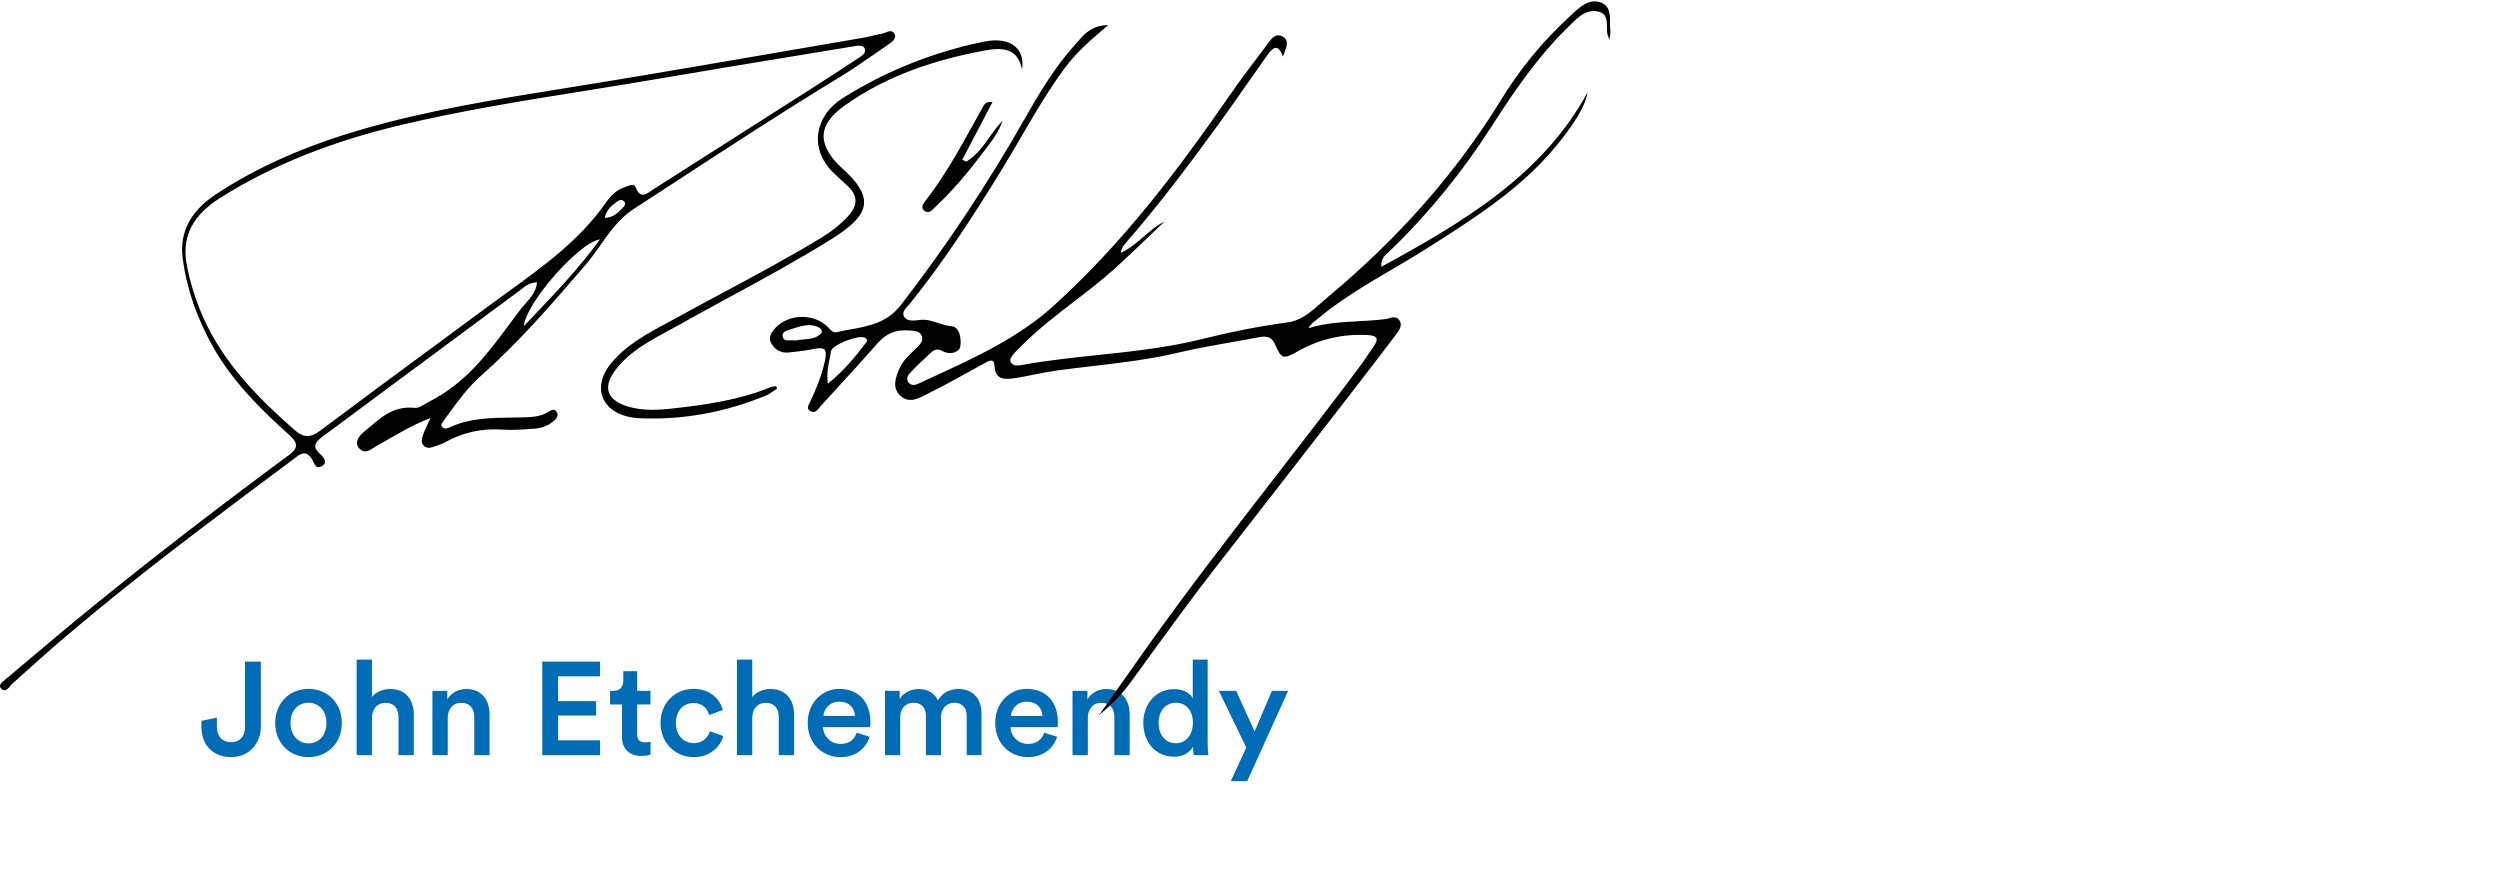 <svg width="341" height="121" viewBox="0 0 341 121" fill="none" xmlns="http://www.w3.org/2000/svg">
<path d="M27.476 99.148C27.476 101.632 29.06 103.27 31.562 103.27C33.992 103.27 35.576 101.38 35.576 99.112V90.238H33.416V99.166C33.416 100.462 32.696 101.236 31.544 101.236C30.428 101.236 29.582 100.57 29.582 99.076V97.888L27.476 98.32V99.148ZM42.074 101.398C40.796 101.398 39.626 100.426 39.626 98.608C39.626 96.79 40.796 95.854 42.074 95.854C43.37 95.854 44.522 96.79 44.522 98.608C44.522 100.444 43.37 101.398 42.074 101.398ZM42.074 93.964C39.464 93.964 37.538 95.926 37.538 98.608C37.538 101.308 39.464 103.27 42.074 103.27C44.702 103.27 46.628 101.308 46.628 98.608C46.628 95.926 44.702 93.964 42.074 93.964ZM50.734 97.852C50.77 96.736 51.4 95.872 52.552 95.872C53.866 95.872 54.352 96.736 54.352 97.816V103H56.44V97.456C56.44 95.53 55.396 93.982 53.236 93.982C52.318 93.982 51.328 94.306 50.734 95.08V89.968H48.646V103H50.734V97.852ZM61.07 97.942C61.07 96.79 61.7 95.872 62.888 95.872C64.202 95.872 64.688 96.736 64.688 97.816V103H66.776V97.456C66.776 95.53 65.75 93.982 63.608 93.982C62.636 93.982 61.592 94.396 61.016 95.404V94.234H58.982V103H61.07V97.942ZM81.847 103V100.984H76.123V97.6H81.307V95.638H76.123V92.254H81.847V90.238H73.963V103H81.847ZM86.905 91.552H85.015V92.866C85.015 93.64 84.601 94.234 83.665 94.234H83.215V96.088H84.835V100.498C84.835 102.136 85.843 103.108 87.463 103.108C88.219 103.108 88.615 102.964 88.741 102.91V101.182C88.651 101.2 88.309 101.254 88.021 101.254C87.247 101.254 86.905 100.93 86.905 100.156V96.088H88.723V94.234H86.905V91.552ZM94.597 95.89C95.929 95.89 96.523 96.754 96.721 97.528L98.593 96.844C98.233 95.44 96.937 93.964 94.579 93.964C92.059 93.964 90.097 95.908 90.097 98.608C90.097 101.272 92.059 103.27 94.633 103.27C96.937 103.27 98.251 101.776 98.665 100.408L96.829 99.742C96.631 100.408 96.001 101.362 94.633 101.362C93.319 101.362 92.185 100.372 92.185 98.608C92.185 96.844 93.319 95.89 94.597 95.89ZM102.607 97.852C102.643 96.736 103.273 95.872 104.425 95.872C105.739 95.872 106.225 96.736 106.225 97.816V103H108.313V97.456C108.313 95.53 107.269 93.982 105.109 93.982C104.191 93.982 103.201 94.306 102.607 95.08V89.968H100.519V103H102.607V97.852ZM112.313 97.654C112.385 96.718 113.141 95.71 114.455 95.71C115.895 95.71 116.579 96.628 116.615 97.654H112.313ZM116.849 99.94C116.561 100.804 115.913 101.47 114.653 101.47C113.357 101.47 112.313 100.516 112.259 99.184H118.667C118.685 99.148 118.721 98.86 118.721 98.518C118.721 95.746 117.137 93.964 114.437 93.964C112.223 93.964 110.171 95.8 110.171 98.572C110.171 101.542 112.277 103.27 114.653 103.27C116.759 103.27 118.145 102.028 118.613 100.498L116.849 99.94ZM122.786 103V97.798C122.786 96.682 123.488 95.854 124.604 95.854C125.792 95.854 126.296 96.646 126.296 97.654V103H128.348V97.798C128.348 96.718 129.068 95.854 130.166 95.854C131.336 95.854 131.858 96.628 131.858 97.654V103H133.874V97.312C133.874 94.99 132.362 93.982 130.778 93.982C129.644 93.982 128.618 94.378 127.934 95.53C127.466 94.504 126.458 93.982 125.306 93.982C124.316 93.982 123.218 94.45 122.714 95.35V94.234H120.716V103H122.786ZM137.889 97.654C137.961 96.718 138.717 95.71 140.031 95.71C141.471 95.71 142.155 96.628 142.191 97.654H137.889ZM142.425 99.94C142.137 100.804 141.489 101.47 140.229 101.47C138.933 101.47 137.889 100.516 137.835 99.184H144.243C144.261 99.148 144.297 98.86 144.297 98.518C144.297 95.746 142.713 93.964 140.013 93.964C137.799 93.964 135.747 95.8 135.747 98.572C135.747 101.542 137.853 103.27 140.229 103.27C142.335 103.27 143.721 102.028 144.189 100.498L142.425 99.94ZM148.38 97.942C148.38 96.79 149.01 95.872 150.198 95.872C151.512 95.872 151.998 96.736 151.998 97.816V103H154.086V97.456C154.086 95.53 153.06 93.982 150.918 93.982C149.946 93.982 148.902 94.396 148.326 95.404V94.234H146.292V103H148.38V97.942ZM158.032 98.59C158.032 96.916 159.04 95.854 160.408 95.854C161.776 95.854 162.712 96.898 162.712 98.572C162.712 100.246 161.758 101.38 160.39 101.38C158.968 101.38 158.032 100.264 158.032 98.59ZM164.728 89.968H162.694V95.26C162.424 94.702 161.65 94 160.12 94C157.654 94 155.944 96.07 155.944 98.59C155.944 101.236 157.636 103.216 160.156 103.216C161.398 103.216 162.316 102.604 162.73 101.866C162.73 102.226 162.784 102.802 162.82 103H164.818C164.8 102.856 164.728 102.19 164.728 101.398V89.968ZM170.12 106.546L175.7 94.234H173.486L171.128 99.778L168.608 94.234H166.25L169.994 101.956L167.888 106.546H170.12Z" fill="#006CB6"/>
<path fill-rule="evenodd" clip-rule="evenodd" d="M109.625 46.3C109.24 46.332 108.857 46.363 108.497 46.449C108.289 46.396 108.051 46.41 107.819 46.423C107.372 46.449 106.947 46.473 106.795 46.022C106.549 45.291 107.263 45.084 107.857 44.911L107.857 44.911C107.927 44.891 107.996 44.871 108.06 44.851C108.139 44.826 108.218 44.801 108.297 44.777C109.462 44.41 110.658 44.033 111.849 44.756C112.019 44.858 112.163 45.274 112.072 45.384C111.434 46.151 110.525 46.226 109.625 46.3ZM118.144 46.725C116.661 48.631 115.172 50.543 112.917 52.336C112.741 50.965 112.955 49.938 113.15 48.996C113.228 48.626 113.302 48.269 113.348 47.909C113.461 47.047 117.057 45.647 117.926 46.049C118.205 46.179 118.378 46.426 118.202 46.651L118.144 46.725ZM219.363 4.985C219.4 5.074 219.456 5.211 219.545 5.428C219.571 5.183 219.597 4.995 219.618 4.844V4.844C219.652 4.595 219.673 4.446 219.654 4.301C219.607 3.948 219.609 3.564 219.61 3.175V3.174C219.613 1.993 219.617 0.775 218.28 0.316C216.731 -0.215 215.458 0.979 214.376 1.994L214.376 1.994C214.268 2.095 214.163 2.194 214.059 2.289C210.394 5.657 207.325 9.414 204.809 13.519C198.619 23.615 190.686 32.543 181.226 40.424C180.907 40.69 180.59 40.972 180.27 41.258C178.916 42.464 177.507 43.72 175.66 43.971C171.752 44.503 167.905 45.253 164.14 46.204C159.416 47.399 154.574 47.914 149.734 48.429C146.273 48.797 142.813 49.164 139.398 49.781C138.837 49.882 138.223 49.97 137.895 49.432C137.652 49.032 137.937 48.683 138.195 48.367C138.226 48.329 138.257 48.291 138.286 48.254C138.486 48.002 138.722 47.772 138.958 47.542C139.051 47.451 139.145 47.36 139.236 47.267C141.44 45.026 143.966 43.084 146.492 41.142L146.493 41.142C148.414 39.665 150.336 38.188 152.115 36.58C153.685 35.16 155.207 33.697 156.728 32.234L156.728 32.233L156.729 32.233L156.729 32.233C157.431 31.557 158.134 30.882 158.841 30.211C157.738 30.774 156.852 31.538 155.97 32.3C155.022 33.118 154.078 33.933 152.87 34.493C152.951 33.989 153.151 33.593 153.444 33.259C157.992 28.063 162.091 22.596 166.111 17.083C167.456 15.238 168.761 13.369 170.065 11.501C171.004 10.157 171.942 8.813 172.896 7.477C173.558 6.552 174.33 5.813 174.987 7.717C175.037 7.581 175.091 7.445 175.144 7.309C175.524 6.345 175.896 5.4 174.819 4.916C173.938 4.52 173.359 5.335 172.884 6.004C172.808 6.112 172.735 6.215 172.663 6.309C170.902 8.621 169.149 10.94 167.507 13.316C160.525 23.424 153.087 33.227 143.661 41.759C138.936 46.034 133.066 48.739 127.189 51.447C126.592 51.723 125.994 51.998 125.398 52.275C124.969 52.474 124.455 52.68 124.033 52.282C123.569 51.844 123.718 51.307 124.081 50.924C125.021 49.929 126.013 48.968 127.041 48.042C127.433 47.689 127.927 47.523 128.552 47.883C129.57 48.47 130.814 48.069 130.973 47.299C131.173 46.333 130.918 44.575 129.817 44.498C129.158 44.452 128.552 44.252 127.952 44.054C127.13 43.783 126.317 43.515 125.389 43.648C124.676 43.749 123.663 43.87 123.298 43.148C123.021 42.6 123.457 42.13 123.864 41.692L123.864 41.691C123.97 41.578 124.073 41.467 124.161 41.357C128.837 35.537 132.821 29.355 136.665 23.097C137.559 21.642 138.417 20.171 139.274 18.699C141.136 15.501 142.999 12.304 145.237 9.28C146.806 7.16 148.808 5.405 151.161 3.418C148.927 3.472 147.946 4.598 147.031 5.649L147.031 5.65L147.03 5.65C146.914 5.783 146.799 5.915 146.683 6.043C143.867 9.155 141.774 12.671 139.764 16.207C134.762 25.009 129.164 33.482 122.857 41.629C121.003 44.024 118.52 44.477 115.967 44.942C115.356 45.053 114.741 45.165 114.13 45.305C113.669 45.41 113.385 45.1 113.111 44.799L113.111 44.798L113.111 44.798C113.062 44.745 113.013 44.691 112.963 44.641C111.111 42.743 107.673 42.76 105.826 44.664C105.202 45.306 104.732 46.043 105.22 46.859C105.695 47.655 106.468 48.213 107.614 48.077C107.833 48.051 108.053 48.027 108.273 48.002L108.273 48.002C109.03 47.919 109.788 47.836 110.527 47.683C112.564 47.26 112.891 47.481 112.496 49.321C112.092 51.209 111.347 53.011 110.516 54.788C110.491 54.842 110.461 54.9 110.431 54.958L110.43 54.959L110.43 54.959C110.227 55.351 109.982 55.824 110.587 56.104C111.145 56.364 111.441 55.995 111.719 55.649L111.719 55.649C111.777 55.578 111.834 55.507 111.892 55.443C112.616 54.647 113.342 53.853 114.068 53.059L114.069 53.059L114.069 53.059C115.985 50.964 117.901 48.869 119.772 46.743C120.871 45.494 122.213 44.938 123.971 45.072C124.003 45.074 124.035 45.077 124.068 45.079C124.105 45.081 124.142 45.084 124.179 45.086C124.751 45.122 125.345 45.16 125.652 45.661C126.051 46.309 125.627 46.854 125.149 47.329C124.981 47.496 124.809 47.66 124.636 47.825L124.636 47.825C123.9 48.528 123.162 49.233 122.751 50.128C122.165 51.405 121.624 52.873 122.804 53.976C123.959 55.058 125.25 54.382 126.376 53.792L126.376 53.792C126.53 53.711 126.681 53.632 126.828 53.559C128.586 52.691 130.296 51.746 132.005 50.801L132.007 50.8L132.007 50.799C132.74 50.394 133.473 49.989 134.21 49.59C134.235 49.576 134.261 49.562 134.288 49.547L134.331 49.523C134.915 49.201 135.609 48.819 135.654 49.905C135.739 51.956 137.218 51.787 138.76 51.529C139.516 51.402 140.268 51.251 141.019 51.1C142.051 50.892 143.081 50.685 144.124 50.542C145.736 50.321 147.354 50.131 148.971 49.941C152.927 49.477 156.883 49.014 160.763 48.089C163.093 47.535 165.466 47.118 167.839 46.7L167.839 46.7C169.127 46.474 170.415 46.248 171.697 45.999C172.726 45.8 173.441 45.915 173.876 46.89C174.809 48.984 174.978 49.064 177.078 47.888C179.969 46.267 183.063 45.535 186.489 45.696C187.95 45.766 188.042 46.265 187.402 47.2C187.231 47.45 187.06 47.7 186.89 47.951C186.304 48.814 185.718 49.678 185.088 50.516C181.5 55.295 177.832 60.029 174.165 64.762C168.134 72.547 162.102 80.332 156.421 88.321C155.005 90.312 153.6 92.307 152.194 94.303L152.19 94.308C151.427 95.392 150.663 96.477 149.898 97.56C151.532 96.204 152.996 94.739 154.181 93.117C154.996 92 155.809 90.883 156.621 89.765L156.625 89.759L156.629 89.753C159.75 85.461 162.87 81.168 166.153 76.967C171.288 70.397 176.395 63.81 181.503 57.223L181.504 57.222C182.376 56.097 183.248 54.972 184.12 53.847C186.258 51.091 188.383 48.326 190.484 45.548C190.913 44.983 191.334 44.299 190.85 43.643C190.47 43.13 189.942 43.274 189.427 43.414C189.253 43.462 189.08 43.509 188.915 43.53C187.726 43.681 186.523 43.747 185.315 43.813C183.04 43.937 180.743 44.062 178.472 44.765C178.745 44.241 179.162 43.922 179.569 43.611C179.681 43.525 179.792 43.44 179.899 43.351C182.982 40.797 186.48 38.741 189.978 36.685L189.979 36.685C191.625 35.717 193.272 34.749 194.875 33.729C201.206 29.703 207.521 25.663 212.185 20.005C214.619 17.05 216.245 14.528 216.537 12.612C210.425 23.851 199.749 30.214 188.411 36.394C188.336 35.315 188.88 34.839 189.368 34.412C189.461 34.331 189.551 34.252 189.635 34.171C194.998 28.983 199.564 23.306 203.479 17.205C206.555 12.414 209.771 7.695 213.995 3.588C214.082 3.503 214.17 3.416 214.259 3.328C215.26 2.34 216.392 1.222 217.964 1.569C219.172 1.834 219.178 2.75 219.184 3.664C219.186 4.059 219.189 4.454 219.288 4.796C219.298 4.83 219.312 4.863 219.363 4.985ZM84.729 28.565C84.183 29.107 83.619 29.667 82.487 29.727C82.69 28.709 83.311 28.131 84.01 27.616L84.026 27.603C84.332 27.377 84.731 27.083 85.106 27.447C85.458 27.79 85.142 28.159 84.873 28.424C84.825 28.47 84.777 28.518 84.729 28.565ZM71.453 44.479C71.689 41.366 79.035 33.002 81.836 32.656C78.971 36.605 75.684 40.048 72.231 43.664L72.228 43.668C71.97 43.937 71.712 44.208 71.453 44.479ZM116.596 6.291C116.703 6.272 116.8 6.256 116.882 6.242C117.364 6.219 117.748 6.223 117.91 6.553C118.196 7.135 117.734 7.494 117.286 7.79C115.263 9.126 113.233 10.455 111.186 11.761C106.566 14.71 101.943 17.654 97.319 20.597C94.602 22.327 91.884 24.058 89.167 25.789C89.048 25.865 88.928 25.948 88.81 26.031C88.05 26.562 87.324 27.068 86.717 25.571C86.502 25.04 85.99 25.237 85.532 25.413C85.435 25.45 85.34 25.487 85.251 25.515C83.896 25.945 83.12 26.947 82.426 27.929C78.973 32.814 74.039 36.382 69.105 39.95C68.186 40.615 67.266 41.28 66.356 41.953C63.874 43.79 61.389 45.621 58.903 47.453L58.901 47.454L58.9 47.455C53.844 51.18 48.788 54.904 43.772 58.671C42.349 59.739 41.459 59.782 40.1 58.587C35.195 54.269 30.733 49.688 28.037 43.986C26.822 41.415 25.957 38.741 25.453 35.984C24.75 32.147 26.451 29.271 29.956 27.043C37.411 22.308 45.731 19.194 54.54 17.089C62.942 15.082 71.499 13.713 80.055 12.344C83.468 11.798 86.88 11.252 90.282 10.666C96.192 9.647 102.113 8.675 108.033 7.704L108.034 7.703L108.035 7.703C110.679 7.269 113.323 6.835 115.967 6.397C116.187 6.361 116.407 6.323 116.596 6.291L116.596 6.291ZM53.128 59.827L53.128 59.827C54.806 58.858 56.544 57.853 58.728 57.011C58.566 57.37 58.42 57.677 58.29 57.951L58.29 57.951L58.29 57.951L58.29 57.952C58.03 58.498 57.834 58.91 57.7 59.337L57.691 59.364C57.531 59.876 57.343 60.481 57.918 60.896C58.364 61.219 58.856 61.044 59.321 60.878C59.386 60.855 59.45 60.832 59.514 60.81L59.607 60.779C59.97 60.657 60.339 60.533 60.661 60.352C63.116 58.969 65.764 58.388 68.692 58.602C69.837 58.686 71.001 58.602 72.159 58.519C72.409 58.501 72.659 58.483 72.908 58.467C73.994 58.397 74.945 57.989 75.686 57.279C76.037 56.943 76.21 56.49 75.865 56.096C75.538 55.72 75.176 55.946 74.858 56.145L74.825 56.165C74.806 56.177 74.787 56.189 74.769 56.2C73.73 56.831 72.554 56.904 71.34 56.931C70.874 56.942 70.407 56.947 69.94 56.952C67.035 56.986 64.126 57.02 61.425 58.249C61.054 58.418 60.605 58.616 60.289 58.227C60.079 57.968 60.279 57.701 60.464 57.454L60.487 57.423L60.513 57.389C60.737 57.085 60.959 56.779 61.181 56.473L61.182 56.473L61.182 56.472C62.512 54.642 63.844 52.81 65.601 51.258C70.72 46.735 75.087 41.672 79.457 36.605L79.859 36.139C80.592 35.289 81.236 34.373 81.879 33.458C83.167 31.626 84.453 29.796 86.454 28.496C88.411 27.226 90.364 25.952 92.318 24.677L92.319 24.676C99.625 19.91 106.931 15.144 114.418 10.596C116.24 9.489 117.982 8.28 119.722 7.072L119.724 7.07L119.725 7.07C120.192 6.746 120.66 6.421 121.128 6.099C121.67 5.726 122.388 5.231 121.974 4.568C121.674 4.087 121.224 4.264 120.786 4.436C120.612 4.504 120.44 4.572 120.28 4.598C119.851 4.666 119.429 4.769 119.007 4.873C118.615 4.968 118.223 5.064 117.824 5.133C114.642 5.678 111.461 6.226 108.28 6.774L108.277 6.774L108.276 6.775C99.517 8.284 90.759 9.793 81.986 11.236C80.347 11.506 78.705 11.769 77.064 12.033C67.7 13.536 58.333 15.04 49.275 17.677C42.176 19.743 35.417 22.548 29.409 26.532C26.188 28.667 24.434 31.49 24.914 35.201C25.468 39.487 26.91 43.515 29.092 47.368C31.667 51.918 35.387 55.696 39.399 59.277C40.454 60.219 40.885 60.975 39.483 62.011C30.329 68.775 21.314 75.681 12.535 82.82C9.333 85.423 6.187 88.078 3.04 90.733L3.04 90.733L3.04 90.733C2.331 91.332 1.621 91.931 0.911 92.529C0.849 92.581 0.78 92.635 0.708 92.692L0.708 92.692C0.234 93.065 -0.358 93.531 0.276 94.019C0.728 94.367 1.062 93.967 1.374 93.592C1.477 93.469 1.577 93.349 1.679 93.259C2.396 92.621 3.109 91.98 3.821 91.338L3.822 91.338L3.823 91.337L3.824 91.336C5.223 90.076 6.623 88.816 8.06 87.589C14.22 82.335 20.588 77.277 27.085 72.347C31.347 69.114 35.619 65.893 39.927 62.709C40.014 62.645 40.104 62.574 40.195 62.503C40.916 61.936 41.752 61.279 42.583 62.68C42.634 62.766 42.681 62.87 42.731 62.979L42.731 62.98C42.95 63.46 43.212 64.036 43.984 63.527C44.694 63.06 44.139 62.326 43.655 61.91C42.46 60.885 43.093 60.22 44.067 59.498C47.691 56.815 51.312 54.129 54.933 51.443L54.935 51.442C60.239 47.508 65.542 43.575 70.854 39.65C70.953 39.578 71.05 39.501 71.149 39.424L71.149 39.424C71.703 38.991 72.295 38.528 73.251 38.514C73.138 39.767 72.374 40.627 71.634 41.46L71.634 41.46C71.389 41.735 71.147 42.008 70.931 42.291C70.446 42.928 69.969 43.57 69.492 44.213L69.492 44.213L69.492 44.214C66.478 48.273 63.461 52.338 58.419 54.847C58.247 54.933 58.078 55.038 57.91 55.143L57.909 55.143L57.909 55.143C57.478 55.413 57.045 55.683 56.547 55.632C53.812 55.354 52.163 56.766 50.509 58.182C50.214 58.434 49.919 58.687 49.618 58.93C48.814 59.578 48.322 60.459 49.054 61.215C49.716 61.896 50.403 61.449 51.024 61.044C51.166 60.951 51.306 60.86 51.441 60.786C52.006 60.475 52.563 60.153 53.128 59.827L53.128 59.827L53.128 59.827ZM105.521 53.33L105.52 53.33C105.189 53.563 104.857 53.795 104.483 53.949C99.042 56.19 93.286 57.309 87.302 57.051C82.344 56.838 80.434 53.121 83.349 49.557C85.409 47.035 88.372 45.447 91.32 43.867L91.32 43.867C91.799 43.609 92.279 43.352 92.754 43.092C94.702 42.022 96.664 40.97 98.626 39.919L98.627 39.918C103.146 37.496 107.664 35.075 112.022 32.429C113.421 31.581 114.673 30.59 115.734 29.425C116.948 28.093 117.084 26.747 115.678 25.429C115.46 25.225 115.241 25.022 115.021 24.82C114.513 24.351 114.005 23.883 113.522 23.396C110.403 20.254 111.099 15.793 114.971 13.367C120.826 9.699 127.217 7.114 134.228 5.68C137.707 4.969 139.848 6.499 139.414 9.49C138.906 7.14 137.567 6.306 134.542 6.852C127.506 8.12 120.918 10.344 115.258 14.364C111.687 16.9 111.409 19.353 114.315 22.437C114.405 22.533 114.504 22.621 114.604 22.708C119.647 27.104 118.532 29.415 113.33 32.665C108.918 35.42 104.305 37.925 99.691 40.43C97.428 41.659 95.165 42.888 92.926 44.146C92.379 44.453 91.825 44.753 91.27 45.052L91.269 45.052C88.416 46.592 85.559 48.134 83.731 50.776C82.24 52.93 82.88 54.586 85.568 55.423C87.551 56.04 89.592 55.955 91.624 55.729C96.237 55.218 100.817 54.577 105.083 52.818C105.243 52.752 105.426 52.73 105.609 52.708C105.694 52.698 105.779 52.688 105.861 52.673C105.879 52.719 105.896 52.766 105.914 52.812C105.927 52.846 105.939 52.879 105.952 52.913C105.964 52.946 105.977 52.98 105.99 53.013C105.83 53.113 105.675 53.222 105.521 53.33ZM134.713 15.184L135.377 13.916C134.522 13.84 134.294 14.184 134.114 14.503C133.693 15.253 133.277 16.005 132.861 16.757C130.823 20.441 128.785 24.125 126.132 27.521C125.816 27.925 125.575 28.475 126.208 28.829C126.692 29.099 127.018 28.776 127.304 28.493C127.347 28.449 127.39 28.407 127.433 28.368C129.804 26.165 131.861 23.741 133.759 21.216C133.951 20.961 134.146 20.709 134.342 20.456C135.305 19.213 136.27 17.967 136.732 16.477C136.07 17.156 135.53 17.918 134.99 18.68C134.106 19.928 133.223 21.174 131.814 22.043C131.627 21.959 131.441 21.876 131.254 21.792C132.4 19.603 133.546 17.414 134.713 15.184Z" fill="black"/>
</svg>
